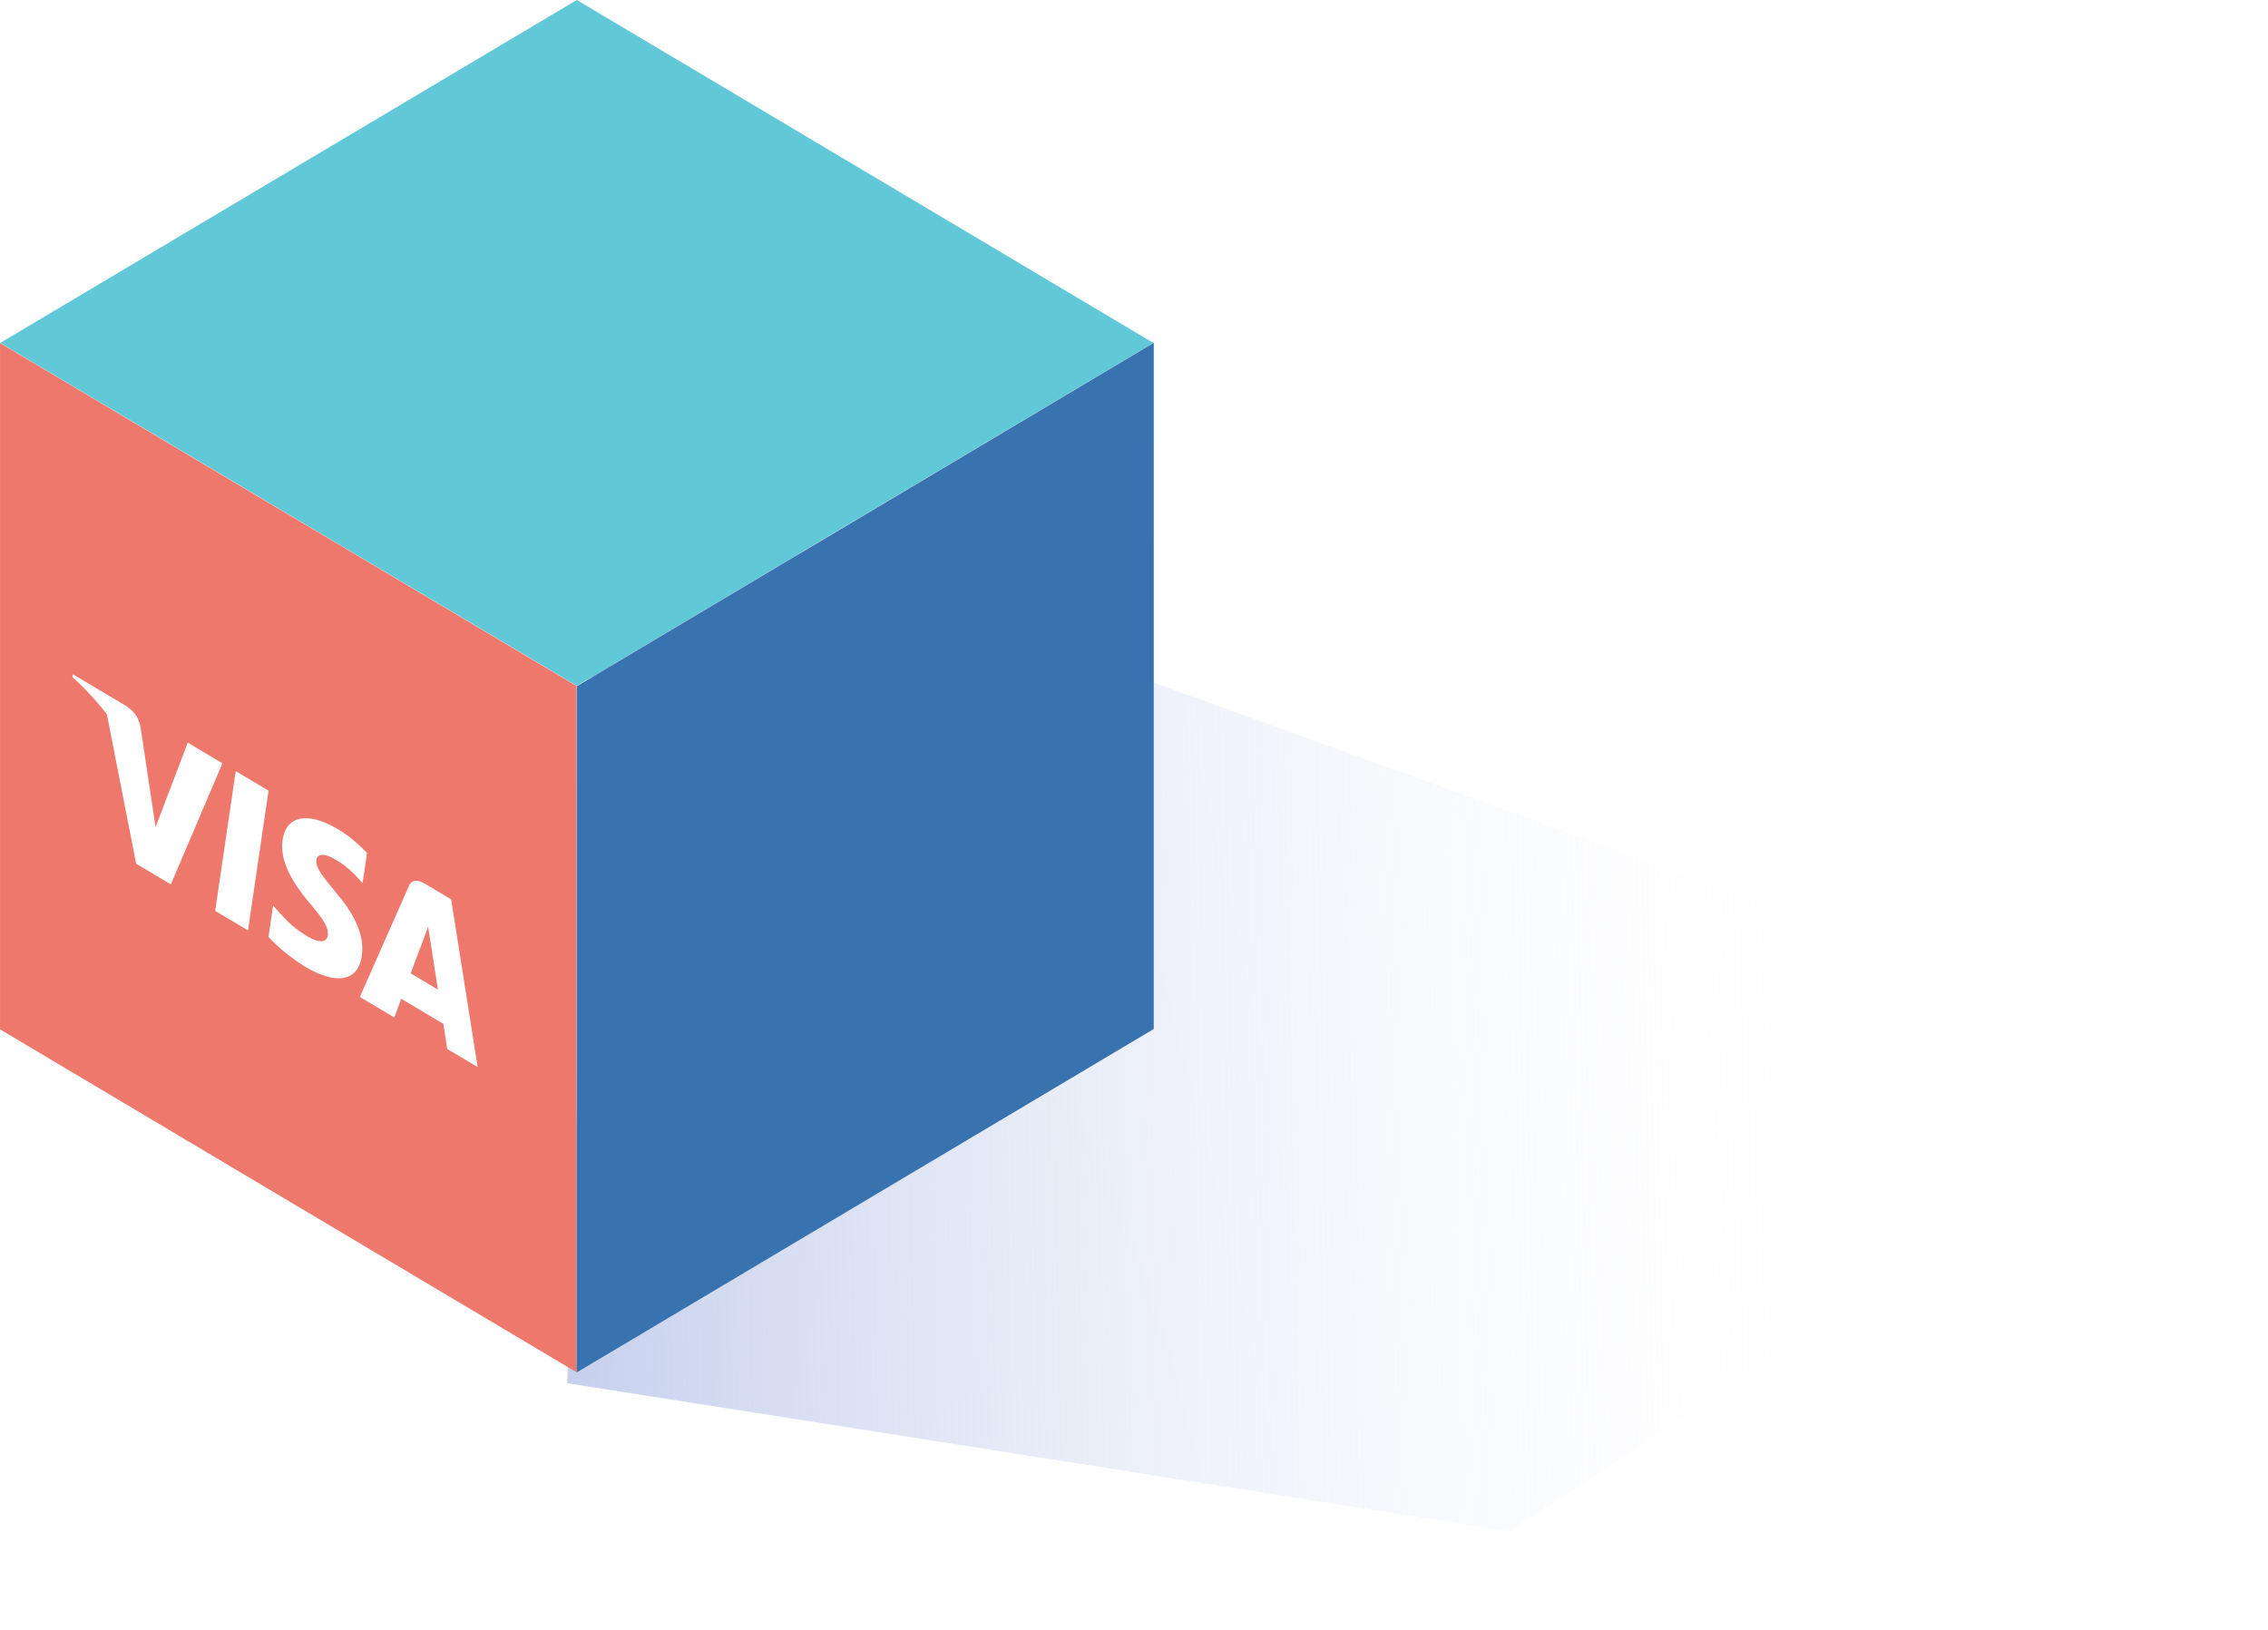 <svg xmlns="http://www.w3.org/2000/svg" width="96" height="69" fill="none" viewBox="0 0 96 69">
  <g filter="url(#cube1filter0_f)">
    <path fill="url(#cube1paint0_linear)"
          d="M63.875 64.823L24.008 58.558L25.357 20.416L93.974 45.213L63.875 64.823Z"/>
  </g>
  <rect width="28.41" height="28.41" fill="#60C8D6" transform="matrix(0.859 0.511 -0.859 0.511 24.415 0)"/>
  <rect width="29.053" height="28.41" fill="#EE786C"
        transform="matrix(1.15712e-08 -1 0.859 0.511 0.001 43.576)"/>
  <rect width="28.733" height="28.733" fill="#3873AF"
        transform="matrix(0.85 -0.506 -3.68918e-05 1.011 24.414 29.052)"/>
  <g>
    <path fill="#fff" d="M10.497 39.389L9.108 38.562L9.977 32.646L11.367 33.472L10.497 39.389Z"/>
    <path fill="#fff"
          d="M15.536 36.11C15.261 35.817 14.827 35.414 14.289 35.095C12.917 34.278 11.95 34.579 11.944 35.828C11.933 36.745 12.636 37.677 13.162 38.298C13.7 38.933 13.883 39.247 13.883 39.528C13.877 39.956 13.448 39.899 13.048 39.661C12.493 39.331 12.196 39.052 11.744 38.543L11.561 38.331L11.367 39.66C11.693 40.032 12.293 40.547 12.917 40.925C14.375 41.792 15.324 41.495 15.335 40.166C15.341 39.437 14.97 38.655 14.169 37.72C13.683 37.137 13.385 36.761 13.385 36.46C13.391 36.189 13.637 36.055 14.186 36.382C14.637 36.637 14.969 36.964 15.221 37.244L15.347 37.387L15.536 36.11Z"/>
    <path fill="#fff"
          d="M17.382 41.206C17.496 40.905 17.937 39.736 17.937 39.736C17.931 39.747 18.051 39.428 18.119 39.229L18.217 39.841C18.217 39.841 18.48 41.538 18.537 41.894C18.32 41.764 17.656 41.37 17.382 41.206ZM19.097 38.072L18.022 37.433C17.691 37.236 17.439 37.202 17.296 37.535L15.232 42.206L16.69 43.074C16.69 43.074 16.93 42.423 16.982 42.282C17.142 42.378 18.56 43.222 18.766 43.344C18.806 43.594 18.932 44.408 18.932 44.408L20.218 45.173L19.097 38.072Z"/>
    <path fill="#fff"
          d="M7.947 31.438L6.586 35.016L6.437 34.037C6.186 32.861 5.397 31.276 4.516 30.197L5.763 36.565L7.232 37.44L9.416 32.312L7.947 31.438Z"/>
    <path fill="#fff"
          d="M5.322 29.877L3.087 28.547L3.064 28.663C4.808 30.235 5.963 32.209 6.437 34.038L5.951 30.792C5.871 30.334 5.626 30.071 5.322 29.877Z"/>
  </g>
  <defs>
    <filter id="cube1filter0_f" width="73.966" height="48.407" x="22.008" y="18.416" color-interpolation-filters="sRGB"
            filterUnits="userSpaceOnUse">
      <feFlood flood-opacity="0" result="BackgroundImageFix"/>
      <feBlend in="SourceGraphic" in2="BackgroundImageFix" mode="normal" result="shape"/>
      <feGaussianBlur result="effect1_foregroundBlur" stdDeviation="1"/>
    </filter>
    <linearGradient id="cube1paint0_linear" x1="21.79" x2="79.939" y1="49.358" y2="48.24" gradientUnits="userSpaceOnUse">
      <stop stop-color="#C2CDEC"/>
      <stop offset="1" stop-color="#fff" stop-opacity="0"/>
    </linearGradient>
    <clipPath id="clip0">
      <rect width="19.962" height="6.647" fill="#fff"
            transform="matrix(0.859 0.511 -2.13771e-08 1 3.064 28.416)"/>
    </clipPath>
  </defs>
</svg>
